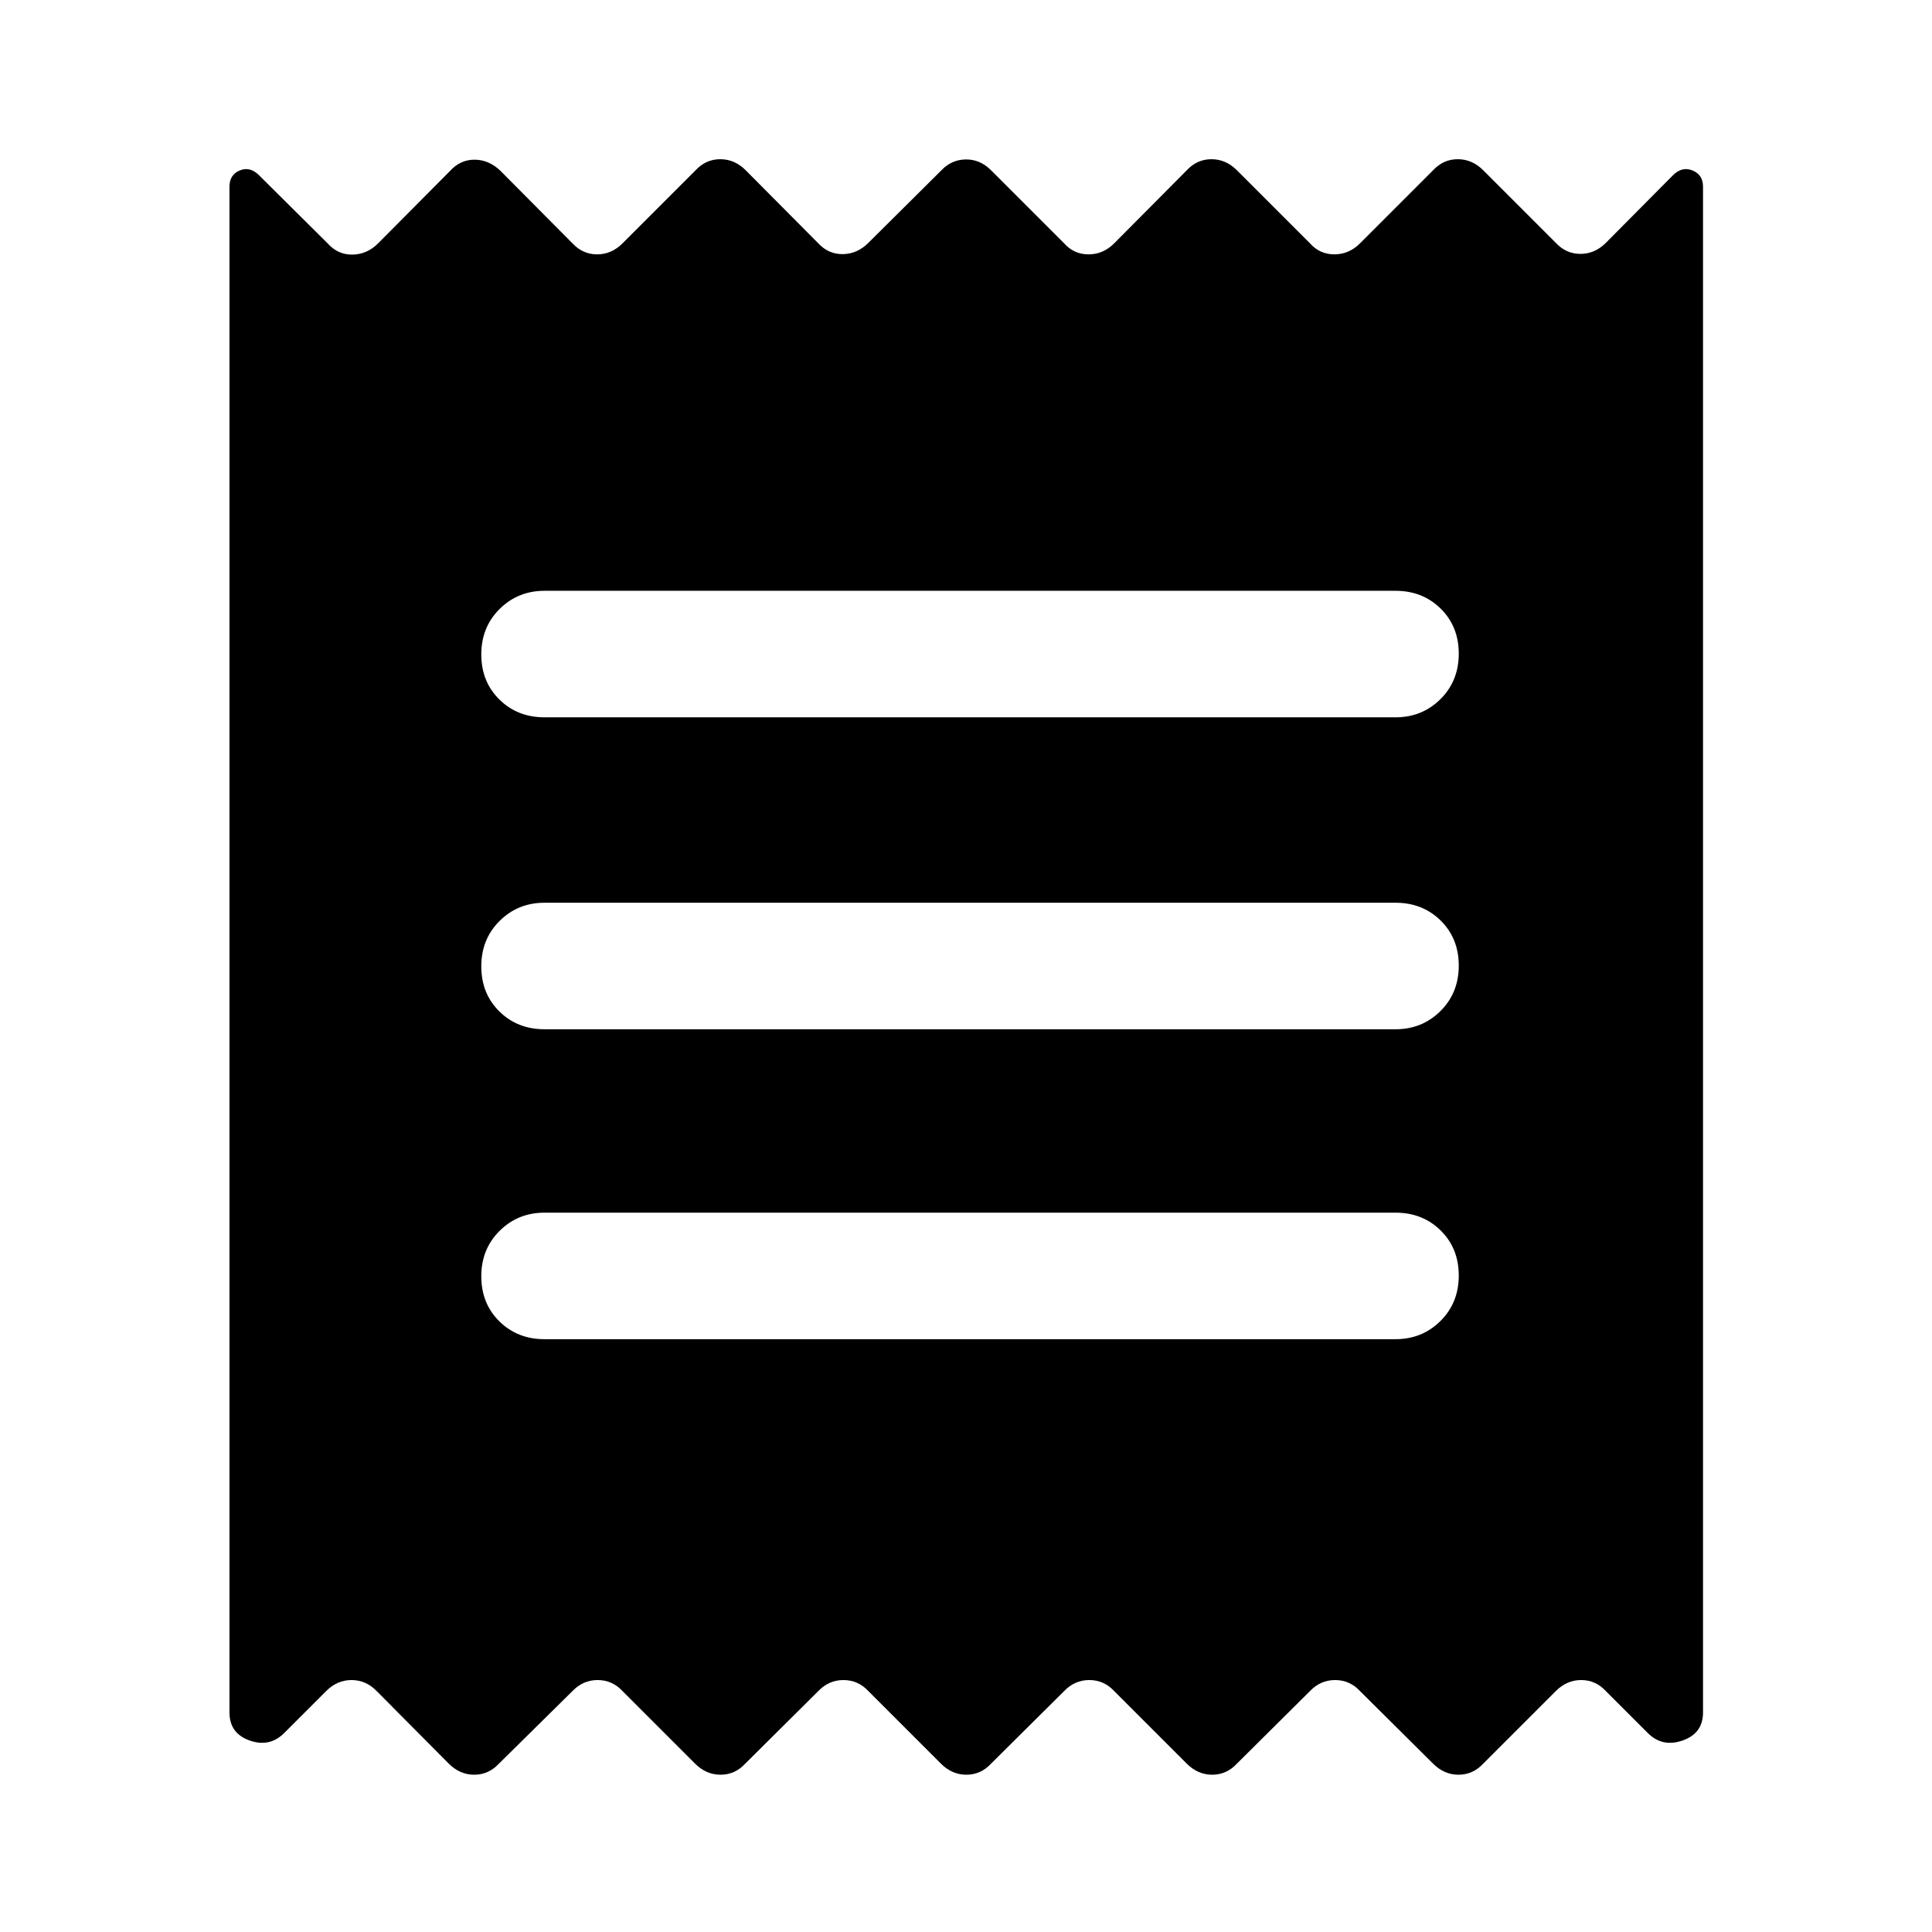 <svg xmlns="http://www.w3.org/2000/svg" width="48" height="48" viewBox="0 -960 960 960"><path d="M114.022-109.109v-758.109q0-5.967 5.097-8.081 5.098-2.114 9.577 2.364l34.086 33.848q5.115 5.717 12.373 5.598 7.258-.12 12.736-5.598l35.609-35.848q5.115-5.717 12.253-5.717t12.856 5.478l35.847 36.087q5.115 5.478 12.253 5.478 7.139 0 12.617-5.478l36.326-36.326q5.115-5.478 12.253-5.478t12.617 5.478l36.087 36.326q5.114 5.478 12.253 5.359 7.138-.12 12.616-5.598l36.087-35.848q5.115-5.478 12.253-5.598 7.139-.119 12.617 5.359l36.326 36.326q4.875 5.478 12.133 5.478 7.258 0 12.736-5.478l36.087-36.326q5.115-5.478 12.253-5.478 7.139 0 12.617 5.478l36.326 36.326q4.876 5.478 12.134 5.478 7.257 0 12.736-5.478l36.326-36.326q5.114-5.478 12.253-5.478 7.138 0 12.616 5.478l36.087 36.087q5.115 5.478 12.253 5.478 7.139 0 12.617-5.478l33.369-33.609q4.479-4.478 9.696-2.364 5.218 2.114 5.218 8.081v758.109q0 10.395-10.098 13.937t-17.337-3.697l-20.848-20.848q-5.115-5.478-12.253-5.478t-12.617 5.478L736.978-83.63q-5.114 5.478-12.253 5.478-7.138 0-12.616-5.478l-36.326-36.087q-5.115-5.478-12.373-5.478-7.258 0-12.497 5.478L614.587-83.63q-5.115 5.478-12.253 5.478t-12.617-5.478l-36.087-36.087q-5.114-5.478-12.372-5.478t-12.497 5.478L492.435-83.63q-5.115 5.478-12.253 5.478-7.139 0-12.617-5.478l-36.087-36.087q-5.114-5.478-12.372-5.478t-12.497 5.478L370.283-83.63q-5.115 5.478-12.253 5.478-7.139 0-12.617-5.478l-36.087-36.087q-5.115-5.478-12.373-5.478-7.257 0-12.497 5.478L247.891-83.63q-5.114 5.478-12.253 5.478-7.138 0-12.616-5.478l-35.848-36.087q-5.354-5.478-12.492-5.478-7.139 0-12.617 5.478l-20.848 20.848Q133.978-91.63 124-95.172q-9.978-3.542-9.978-13.937Zm156.565-185.456h422.826q13.228 0 22.332-9.034 9.103-9.034 9.103-22.576t-8.984-22.401q-8.984-8.859-22.451-8.859H270.587q-13.228 0-22.332 9.034-9.103 9.034-9.103 22.576t8.984 22.401q8.984 8.859 22.451 8.859Zm0-154h422.826q13.228 0 22.332-9.034 9.103-9.034 9.103-22.576t-8.984-22.401q-8.984-8.859-22.451-8.859H270.587q-13.228 0-22.332 9.034-9.103 9.034-9.103 22.576t8.984 22.401q8.984 8.859 22.451 8.859Zm0-155h422.826q13.228 0 22.332-9.034 9.103-9.034 9.103-22.576t-8.984-22.401q-8.984-8.859-22.451-8.859H270.587q-13.228 0-22.332 9.034-9.103 9.034-9.103 22.576t8.984 22.401q8.984 8.859 22.451 8.859Z"/></svg>